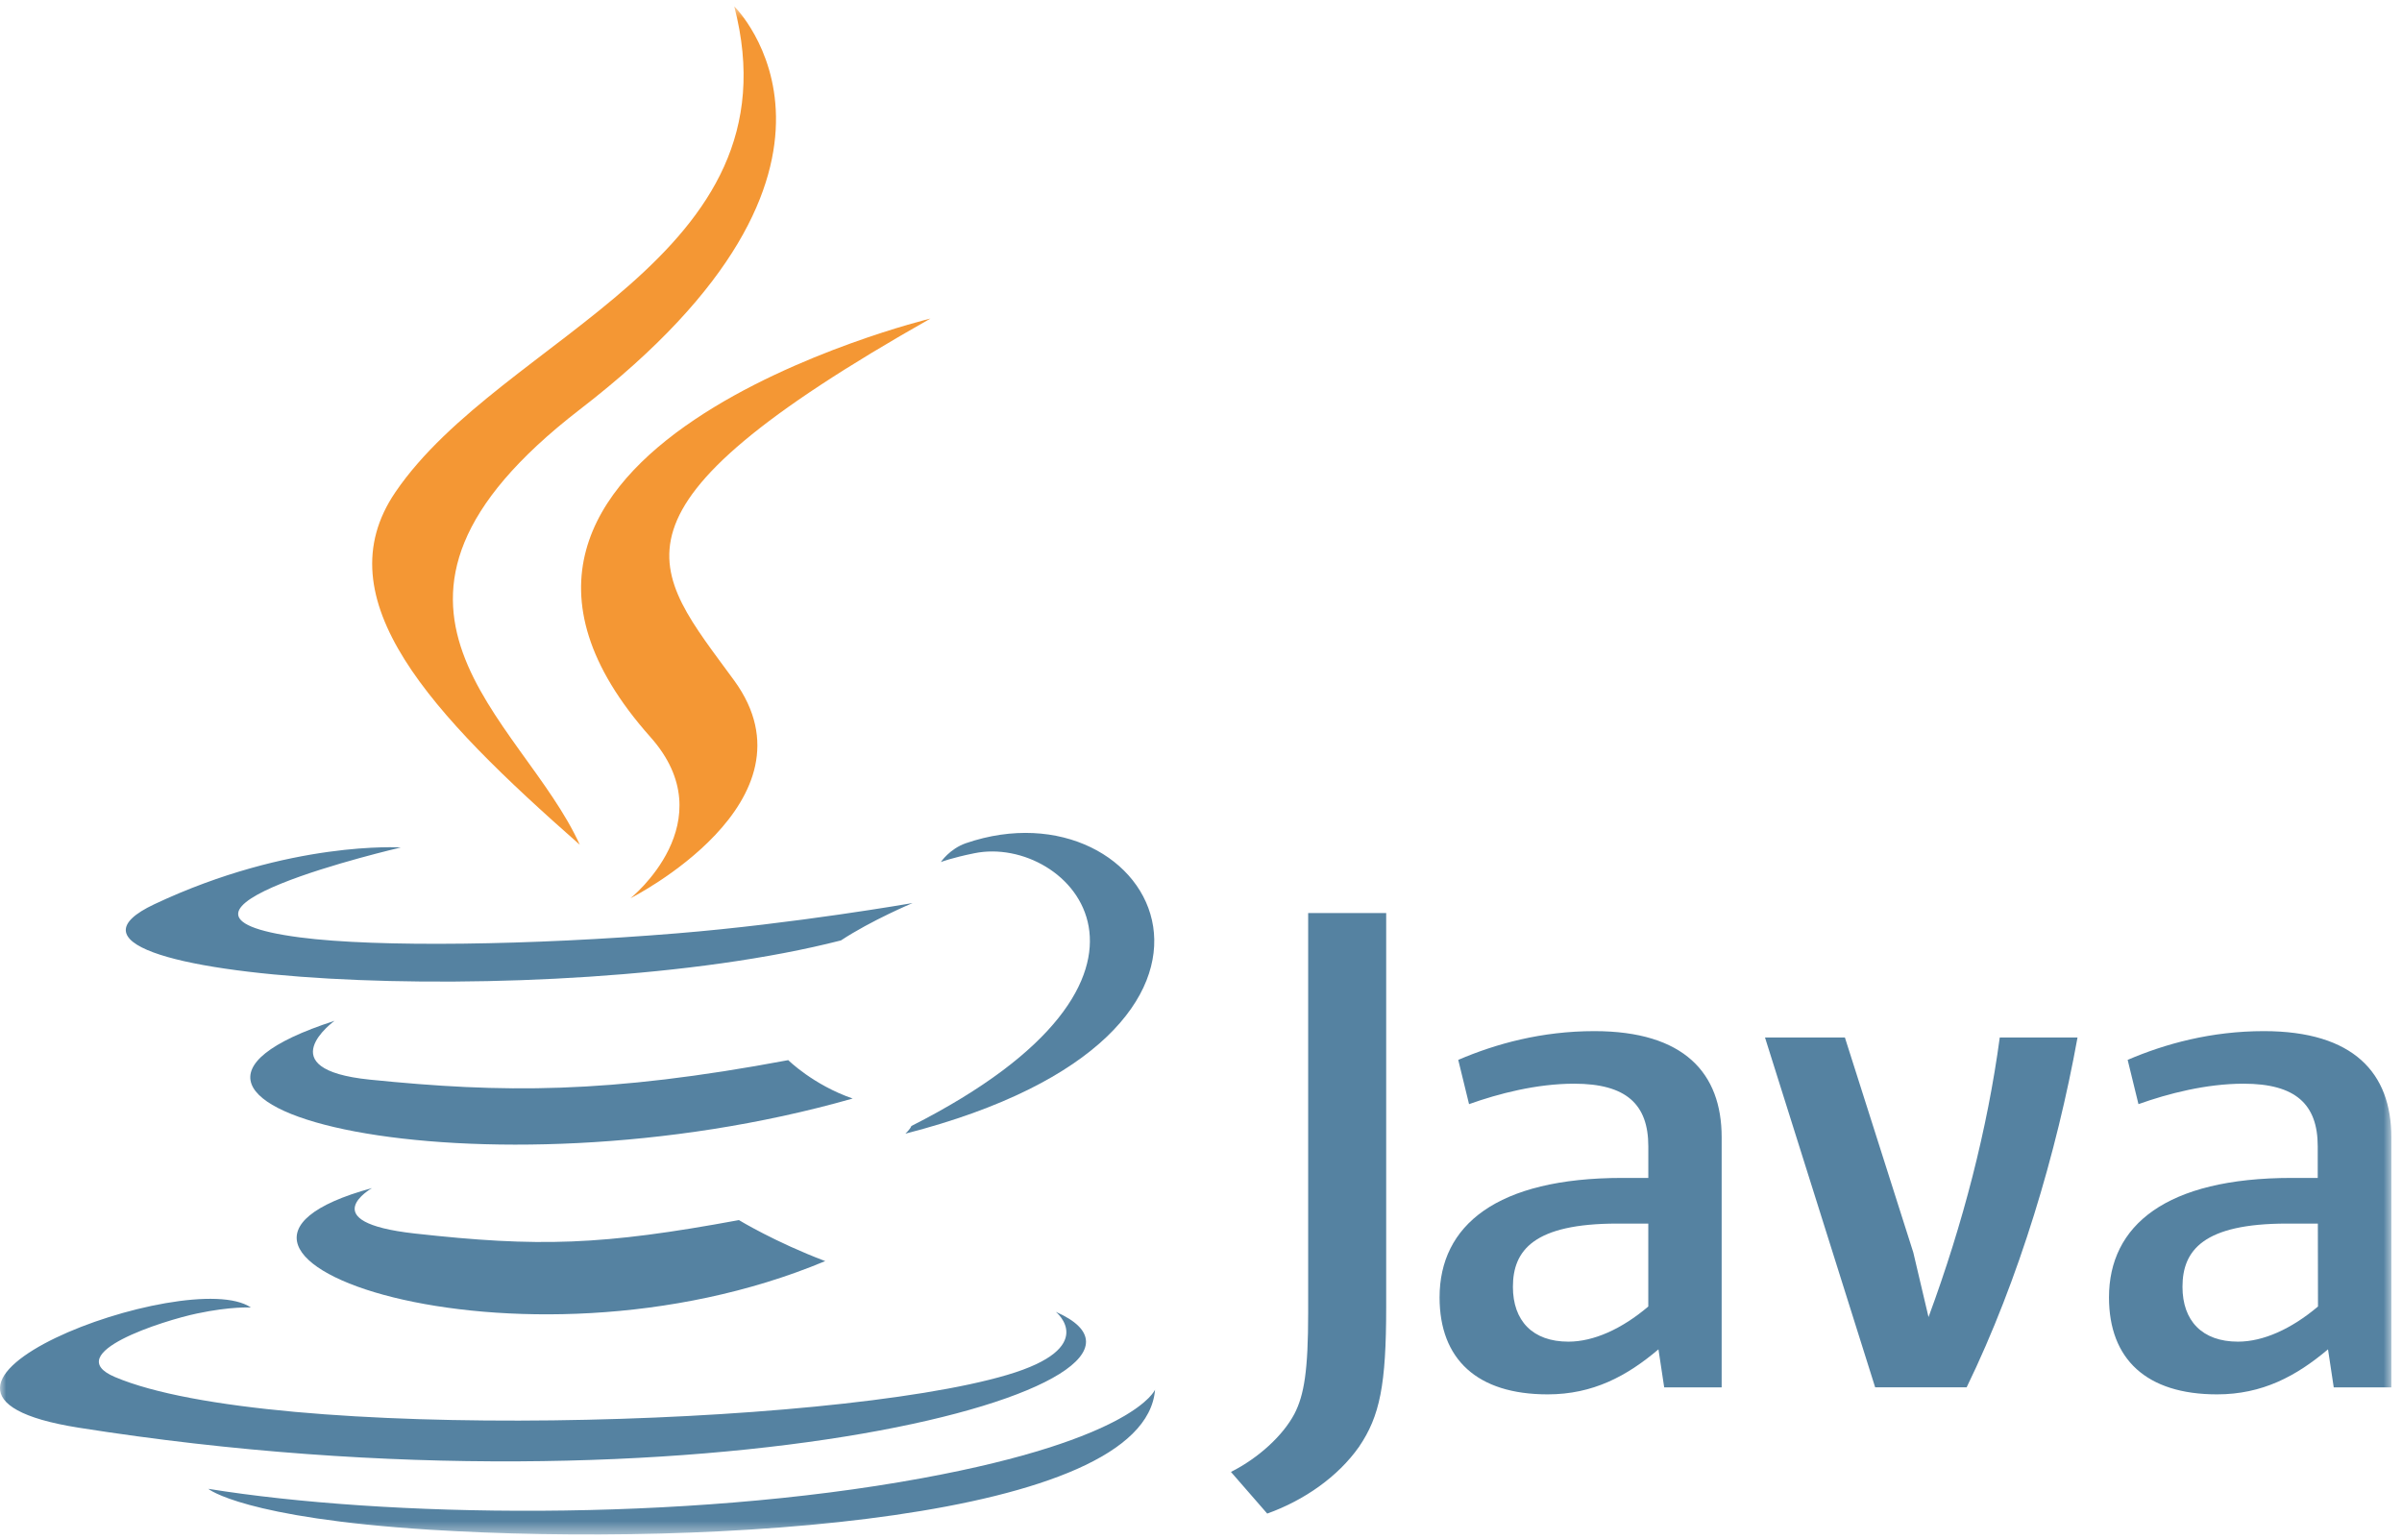 <svg width="195" height="125" viewBox="0 0 195 125" fill="none" xmlns="http://www.w3.org/2000/svg">
<g id="Group">
<g id="Clip path group">
<mask id="mask0_41_527" style="mask-type:luminance" maskUnits="userSpaceOnUse" x="0" y="0" width="195" height="125">
<g id="SVGID_00000150785495286499714270000009982772242062153606_">
<path id="Vector" d="M194.254 0.515H0V124.569H194.254V0.515Z" fill="white"/>
</g>
</mask>
<g mask="url(#mask0_41_527)">
<g id="Group_2">
<path id="Vector_2" d="M30.2 96.461C30.2 96.461 25.348 99.22 33.665 100.149C43.735 101.269 48.89 101.111 59.988 99.06C59.988 99.06 62.911 100.845 66.994 102.389C42.088 112.808 10.643 101.797 30.2 96.461ZM27.157 82.882C27.157 82.882 21.71 86.813 30.025 87.657C40.789 88.747 49.289 88.83 63.992 86.073C63.992 86.073 66.017 88.081 69.222 89.191C39.143 97.77 5.631 89.856 27.157 82.882Z" fill="#5582A1"/>
<path id="Vector_3" d="M52.798 59.836C58.937 66.725 51.185 72.928 51.185 72.928C51.185 72.928 66.755 65.088 59.61 55.261C52.929 46.1 47.807 41.556 75.537 25.864C75.535 25.854 32.009 36.462 52.798 59.836Z" fill="#F49734"/>
<path id="Vector_4" d="M85.715 106.51C85.715 106.51 89.309 109.405 81.752 111.634C67.384 115.882 21.959 117.16 9.335 111.803C4.797 109.88 13.31 107.206 15.983 106.646C18.777 106.054 20.369 106.159 20.369 106.159C15.324 102.692 -12.234 112.965 6.369 115.913C57.117 123.946 98.871 112.312 85.715 106.51ZM32.538 68.808C32.538 68.808 9.431 74.166 24.352 76.109C30.655 76.933 43.215 76.744 54.92 75.782C64.48 75.001 74.086 73.32 74.086 73.32C74.086 73.32 70.718 74.736 68.272 76.353C44.807 82.376 -0.528 79.576 12.53 73.415C23.562 68.216 32.538 68.808 32.538 68.808ZM73.988 91.421C97.842 79.333 86.808 67.709 79.11 69.273C77.227 69.654 76.381 69.991 76.381 69.991C76.381 69.991 77.086 68.924 78.416 68.459C93.651 63.24 105.356 83.867 73.5 92.044C73.51 92.024 73.878 91.707 73.988 91.421Z" fill="#5582A1"/>
<path id="Vector_5" d="M59.608 0.515C59.608 0.515 72.818 13.417 47.079 33.24C26.441 49.155 42.369 58.221 47.069 68.587C35.016 57.977 26.181 48.638 32.104 39.951C40.809 27.185 64.935 20.994 59.608 0.515Z" fill="#F49734"/>
<path id="Vector_6" d="M34.877 124.199C57.768 125.625 92.936 123.406 93.769 112.829C93.769 112.829 92.167 116.833 74.853 120.014C55.309 123.607 31.206 123.185 16.912 120.88C16.902 120.892 19.837 123.248 34.877 124.199ZM133.812 106.077C131.657 107.905 129.372 108.93 127.327 108.93C124.404 108.93 122.822 107.218 122.822 104.481C122.822 101.511 124.522 99.344 131.301 99.344H133.812V106.077ZM139.768 112.638V92.329C139.768 87.14 136.737 83.718 129.428 83.718C125.163 83.718 121.427 84.743 118.384 86.053L119.261 89.646C121.654 88.79 124.751 87.986 127.794 87.986C132.006 87.986 133.814 89.646 133.814 93.068V95.636H131.713C121.481 95.636 116.868 99.503 116.868 105.337C116.868 110.356 119.912 113.21 125.639 113.21C129.32 113.21 132.07 111.731 134.638 109.554L135.103 112.64H139.768V112.638ZM159.657 112.638H152.23L143.287 84.235H149.773L155.327 101.692L156.562 106.934C159.366 99.347 161.347 91.644 162.345 84.235H168.658C166.966 93.587 163.925 103.848 159.657 112.638ZM188.18 106.077C186.014 107.905 183.729 108.93 181.684 108.93C178.761 108.93 177.179 107.218 177.179 104.481C177.179 101.511 178.879 99.344 185.658 99.344H188.169L188.18 106.077ZM194.135 112.638V92.329C194.135 87.14 191.092 83.718 183.783 83.718C179.518 83.718 175.77 84.743 172.728 86.053L173.606 89.646C175.998 88.79 179.106 87.986 182.139 87.986C186.35 87.986 188.159 89.646 188.159 93.068V95.636H186.057C175.826 95.636 171.213 99.503 171.213 105.337C171.213 110.356 174.256 113.21 179.983 113.21C183.665 113.21 186.415 111.731 188.993 109.554L189.458 112.64H194.135V112.638ZM110.327 117.468C108.626 119.888 105.886 121.811 102.876 122.889L99.931 119.507C102.215 118.355 104.176 116.517 105.084 114.794C105.874 113.263 106.2 111.287 106.2 106.572V74.133H112.534V106.118C112.534 112.427 112.025 114.975 110.327 117.468Z" fill="#5582A1"/>
</g>
</g>
</g>
</g>
</svg>
